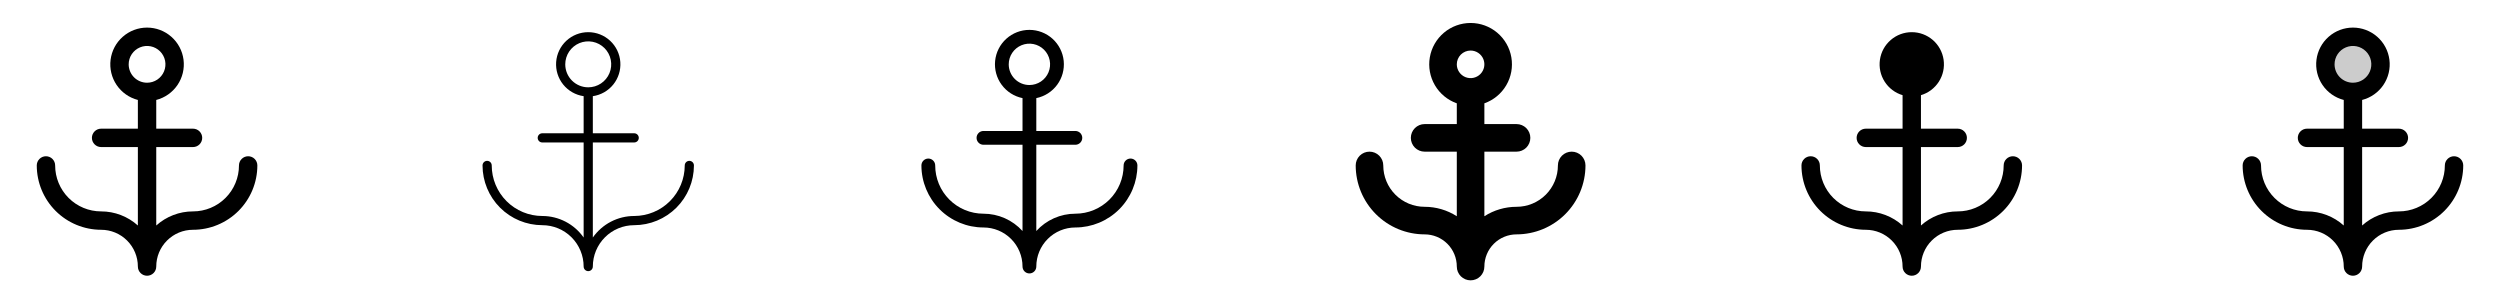 <svg width="272" height="32" viewBox="0 0 272 32" fill="none" xmlns="http://www.w3.org/2000/svg">
<g clip-path="url(#clip0_17_18306)">
<path d="M27 17C26.735 17 26.48 17.105 26.293 17.293C26.105 17.48 26 17.735 26 18C26 18.657 25.871 19.307 25.619 19.913C25.368 20.52 25 21.071 24.535 21.535C24.071 22 23.52 22.368 22.913 22.619C22.307 22.871 21.657 23 21 23C19.523 22.999 18.098 23.546 17 24.534V16H21C21.265 16 21.52 15.895 21.707 15.707C21.895 15.52 22 15.265 22 15C22 14.735 21.895 14.48 21.707 14.293C21.52 14.105 21.265 14 21 14H17V10.875C17.943 10.632 18.764 10.053 19.311 9.247C19.857 8.441 20.091 7.464 19.968 6.498C19.845 5.532 19.375 4.644 18.644 4.001C17.914 3.357 16.974 3.002 16 3.002C15.026 3.002 14.086 3.357 13.356 4.001C12.625 4.644 12.155 5.532 12.032 6.498C11.909 7.464 12.143 8.441 12.689 9.247C13.236 10.053 14.057 10.632 15 10.875V14H11C10.735 14 10.48 14.105 10.293 14.293C10.105 14.48 10 14.735 10 15C10 15.265 10.105 15.52 10.293 15.707C10.48 15.895 10.735 16 11 16H15V24.534C13.902 23.546 12.477 22.999 11 23C9.674 23 8.402 22.473 7.464 21.535C6.527 20.598 6 19.326 6 18C6 17.735 5.895 17.48 5.707 17.293C5.52 17.105 5.265 17 5 17C4.735 17 4.48 17.105 4.293 17.293C4.105 17.48 4 17.735 4 18C4.002 19.856 4.74 21.635 6.052 22.948C7.365 24.26 9.144 24.998 11 25C12.061 25 13.078 25.421 13.828 26.172C14.579 26.922 15 27.939 15 29C15 29.265 15.105 29.52 15.293 29.707C15.48 29.895 15.735 30 16 30C16.265 30 16.52 29.895 16.707 29.707C16.895 29.52 17 29.265 17 29C17 27.939 17.421 26.922 18.172 26.172C18.922 25.421 19.939 25 21 25C22.856 24.998 24.635 24.26 25.948 22.948C27.26 21.635 27.998 19.856 28 18C28 17.735 27.895 17.48 27.707 17.293C27.52 17.105 27.265 17 27 17ZM14 7C14 6.604 14.117 6.218 14.337 5.889C14.557 5.56 14.869 5.304 15.235 5.152C15.6 5.001 16.002 4.961 16.39 5.038C16.778 5.116 17.134 5.306 17.414 5.586C17.694 5.865 17.884 6.222 17.962 6.61C18.039 6.998 17.999 7.4 17.848 7.765C17.696 8.131 17.44 8.443 17.111 8.663C16.782 8.883 16.396 9 16 9C15.47 9 14.961 8.789 14.586 8.414C14.211 8.039 14 7.53 14 7Z" fill="currentColor"/>
<path d="M75 17.5C74.867 17.5 74.74 17.553 74.646 17.646C74.553 17.74 74.5 17.867 74.5 18C74.498 19.458 73.918 20.856 72.887 21.887C71.856 22.918 70.458 23.498 69 23.5C68.117 23.5 67.247 23.713 66.464 24.121C65.681 24.528 65.007 25.118 64.5 25.841V15.5H69C69.133 15.5 69.26 15.447 69.354 15.354C69.447 15.26 69.5 15.133 69.5 15C69.5 14.867 69.447 14.74 69.354 14.646C69.26 14.553 69.133 14.5 69 14.5H64.5V10.464C65.376 10.337 66.171 9.884 66.726 9.195C67.281 8.505 67.554 7.632 67.491 6.749C67.428 5.866 67.032 5.041 66.385 4.438C65.737 3.835 64.885 3.5 64 3.5C63.115 3.5 62.263 3.835 61.615 4.438C60.968 5.041 60.572 5.866 60.509 6.749C60.446 7.632 60.719 8.505 61.274 9.195C61.829 9.884 62.624 10.337 63.5 10.464V14.5H59C58.867 14.5 58.74 14.553 58.646 14.646C58.553 14.74 58.5 14.867 58.5 15C58.5 15.133 58.553 15.26 58.646 15.354C58.74 15.447 58.867 15.5 59 15.5H63.5V25.841C62.993 25.118 62.319 24.528 61.536 24.121C60.753 23.713 59.883 23.5 59 23.5C57.542 23.498 56.144 22.918 55.113 21.887C54.082 20.856 53.502 19.458 53.5 18C53.5 17.867 53.447 17.74 53.354 17.646C53.26 17.553 53.133 17.5 53 17.5C52.867 17.5 52.74 17.553 52.646 17.646C52.553 17.74 52.5 17.867 52.5 18C52.502 19.723 53.187 21.375 54.406 22.594C55.625 23.812 57.277 24.498 59 24.5C60.194 24.5 61.338 24.974 62.182 25.818C63.026 26.662 63.5 27.806 63.5 29C63.5 29.133 63.553 29.26 63.646 29.354C63.74 29.447 63.867 29.5 64 29.5C64.133 29.5 64.26 29.447 64.354 29.354C64.447 29.26 64.5 29.133 64.5 29C64.5 27.806 64.974 26.662 65.818 25.818C66.662 24.974 67.806 24.5 69 24.5C70.723 24.498 72.375 23.812 73.594 22.594C74.813 21.375 75.498 19.723 75.5 18C75.5 17.867 75.447 17.74 75.354 17.646C75.26 17.553 75.133 17.5 75 17.5ZM61.5 7C61.5 6.506 61.647 6.022 61.921 5.611C62.196 5.2 62.587 4.88 63.043 4.69C63.5 4.501 64.003 4.452 64.488 4.548C64.973 4.644 65.418 4.883 65.768 5.232C66.117 5.582 66.356 6.027 66.452 6.512C66.548 6.997 66.499 7.5 66.31 7.957C66.121 8.414 65.8 8.804 65.389 9.079C64.978 9.353 64.495 9.5 64 9.5C63.337 9.5 62.701 9.237 62.232 8.768C61.763 8.299 61.5 7.663 61.5 7Z" fill="currentColor"/>
<path d="M123 17.25C122.801 17.25 122.61 17.329 122.47 17.47C122.329 17.61 122.25 17.801 122.25 18C122.25 19.392 121.697 20.728 120.712 21.712C119.728 22.697 118.392 23.25 117 23.25C116.199 23.25 115.407 23.418 114.675 23.742C113.943 24.067 113.287 24.541 112.75 25.135V15.75H117C117.199 15.75 117.39 15.671 117.53 15.53C117.671 15.39 117.75 15.199 117.75 15C117.75 14.801 117.671 14.61 117.53 14.47C117.39 14.329 117.199 14.25 117 14.25H112.75V10.675C113.661 10.489 114.47 9.972 115.02 9.223C115.571 8.475 115.824 7.548 115.731 6.624C115.638 5.699 115.204 4.842 114.515 4.219C113.826 3.596 112.929 3.251 112 3.251C111.071 3.251 110.174 3.596 109.485 4.219C108.796 4.842 108.362 5.699 108.269 6.624C108.176 7.548 108.429 8.475 108.98 9.223C109.53 9.972 110.339 10.489 111.25 10.675V14.25H107C106.801 14.25 106.61 14.329 106.47 14.47C106.329 14.61 106.25 14.801 106.25 15C106.25 15.199 106.329 15.39 106.47 15.53C106.61 15.671 106.801 15.75 107 15.75H111.25V25.135C110.713 24.541 110.057 24.067 109.325 23.742C108.593 23.418 107.801 23.25 107 23.25C105.608 23.25 104.272 22.697 103.288 21.712C102.303 20.728 101.75 19.392 101.75 18C101.75 17.801 101.671 17.61 101.53 17.47C101.39 17.329 101.199 17.25 101 17.25C100.801 17.25 100.61 17.329 100.47 17.47C100.329 17.61 100.25 17.801 100.25 18C100.252 19.79 100.964 21.505 102.229 22.771C103.495 24.036 105.21 24.748 107 24.75C108.127 24.75 109.208 25.198 110.005 25.995C110.802 26.792 111.25 27.873 111.25 29C111.25 29.199 111.329 29.39 111.47 29.53C111.61 29.671 111.801 29.75 112 29.75C112.199 29.75 112.39 29.671 112.53 29.53C112.671 29.39 112.75 29.199 112.75 29C112.75 27.873 113.198 26.792 113.995 25.995C114.792 25.198 115.873 24.75 117 24.75C118.79 24.748 120.505 24.036 121.771 22.771C123.036 21.505 123.748 19.79 123.75 18C123.75 17.801 123.671 17.61 123.53 17.47C123.39 17.329 123.199 17.25 123 17.25ZM109.75 7C109.75 6.555 109.882 6.12 110.129 5.75C110.376 5.38 110.728 5.092 111.139 4.921C111.55 4.751 112.002 4.706 112.439 4.793C112.875 4.88 113.276 5.094 113.591 5.409C113.906 5.724 114.12 6.125 114.207 6.561C114.294 6.997 114.249 7.45 114.079 7.861C113.908 8.272 113.62 8.624 113.25 8.871C112.88 9.118 112.445 9.25 112 9.25C111.403 9.25 110.831 9.013 110.409 8.591C109.987 8.169 109.75 7.597 109.75 7Z" fill="currentColor"/>
<path d="M171 16.5C170.602 16.5 170.221 16.658 169.939 16.939C169.658 17.221 169.5 17.602 169.5 18C169.5 19.194 169.026 20.338 168.182 21.182C167.338 22.026 166.193 22.5 165 22.5C163.759 22.499 162.544 22.856 161.5 23.527V16.5H165C165.398 16.5 165.779 16.342 166.061 16.061C166.342 15.779 166.5 15.398 166.5 15C166.5 14.602 166.342 14.221 166.061 13.939C165.779 13.658 165.398 13.5 165 13.5H161.5V11.242C162.501 10.889 163.344 10.192 163.881 9.277C164.419 8.361 164.615 7.285 164.435 6.239C164.256 5.193 163.712 4.244 162.9 3.559C162.089 2.875 161.062 2.5 160 2.5C158.938 2.5 157.911 2.875 157.1 3.559C156.288 4.244 155.744 5.193 155.565 6.239C155.385 7.285 155.581 8.361 156.119 9.277C156.656 10.192 157.499 10.889 158.5 11.242V13.5H155C154.602 13.5 154.221 13.658 153.939 13.939C153.658 14.221 153.5 14.602 153.5 15C153.5 15.398 153.658 15.779 153.939 16.061C154.221 16.342 154.602 16.5 155 16.5H158.5V23.527C157.456 22.856 156.241 22.499 155 22.5C153.807 22.5 152.662 22.026 151.818 21.182C150.974 20.338 150.5 19.194 150.5 18C150.5 17.602 150.342 17.221 150.061 16.939C149.779 16.658 149.398 16.5 149 16.5C148.602 16.5 148.221 16.658 147.939 16.939C147.658 17.221 147.5 17.602 147.5 18C147.502 19.988 148.293 21.895 149.699 23.301C151.105 24.707 153.012 25.498 155 25.5C155.928 25.5 156.818 25.869 157.475 26.525C158.131 27.181 158.5 28.072 158.5 29C158.5 29.398 158.658 29.779 158.939 30.061C159.221 30.342 159.602 30.5 160 30.5C160.398 30.5 160.779 30.342 161.061 30.061C161.342 29.779 161.5 29.398 161.5 29C161.5 28.072 161.869 27.181 162.525 26.525C163.182 25.869 164.072 25.5 165 25.5C166.988 25.498 168.895 24.707 170.301 23.301C171.707 21.895 172.498 19.988 172.5 18C172.5 17.602 172.342 17.221 172.061 16.939C171.779 16.658 171.398 16.5 171 16.5ZM160 5.5C160.297 5.5 160.587 5.588 160.833 5.753C161.08 5.918 161.272 6.152 161.386 6.426C161.499 6.7 161.529 7.002 161.471 7.293C161.413 7.584 161.27 7.851 161.061 8.061C160.851 8.27 160.584 8.413 160.293 8.471C160.002 8.529 159.7 8.499 159.426 8.386C159.152 8.272 158.918 8.08 158.753 7.833C158.588 7.587 158.5 7.297 158.5 7C158.5 6.602 158.658 6.221 158.939 5.939C159.221 5.658 159.602 5.5 160 5.5Z" fill="currentColor"/>
<path d="M220 18C219.998 19.856 219.26 21.635 217.948 22.948C216.635 24.26 214.856 24.998 213 25C211.939 25 210.922 25.421 210.172 26.172C209.421 26.922 209 27.939 209 29C209 29.265 208.895 29.52 208.707 29.707C208.52 29.895 208.265 30 208 30C207.735 30 207.48 29.895 207.293 29.707C207.105 29.52 207 29.265 207 29C207 27.939 206.579 26.922 205.828 26.172C205.078 25.421 204.061 25 203 25C201.144 24.998 199.365 24.26 198.052 22.948C196.74 21.635 196.002 19.856 196 18C196 17.735 196.105 17.48 196.293 17.293C196.48 17.105 196.735 17 197 17C197.265 17 197.52 17.105 197.707 17.293C197.895 17.48 198 17.735 198 18C198 18.657 198.129 19.307 198.381 19.913C198.632 20.52 199 21.071 199.464 21.535C200.402 22.473 201.674 23 203 23C204.477 22.999 205.902 23.546 207 24.534V16H203C202.735 16 202.48 15.895 202.293 15.707C202.105 15.52 202 15.265 202 15C202 14.735 202.105 14.48 202.293 14.293C202.48 14.105 202.735 14 203 14H207V10.354C206.194 10.114 205.502 9.591 205.05 8.883C204.597 8.174 204.415 7.326 204.537 6.494C204.658 5.662 205.075 4.902 205.711 4.352C206.347 3.802 207.159 3.5 208 3.5C208.841 3.5 209.653 3.802 210.289 4.352C210.925 4.902 211.342 5.662 211.463 6.494C211.585 7.326 211.403 8.174 210.95 8.883C210.498 9.591 209.806 10.114 209 10.354V14H213C213.265 14 213.52 14.105 213.707 14.293C213.895 14.48 214 14.735 214 15C214 15.265 213.895 15.52 213.707 15.707C213.52 15.895 213.265 16 213 16H209V24.534C210.098 23.546 211.523 22.999 213 23C213.657 23 214.307 22.871 214.913 22.619C215.52 22.368 216.071 22 216.536 21.535C217 21.071 217.368 20.52 217.619 19.913C217.871 19.307 218 18.657 218 18C218 17.735 218.105 17.48 218.293 17.293C218.48 17.105 218.735 17 219 17C219.265 17 219.52 17.105 219.707 17.293C219.895 17.48 220 17.735 220 18Z" fill="currentColor"/>
<path opacity="0.2" d="M259 7C259 7.593 258.824 8.173 258.494 8.667C258.165 9.16 257.696 9.545 257.148 9.772C256.6 9.999 255.997 10.058 255.415 9.942C254.833 9.827 254.298 9.541 253.879 9.121C253.459 8.702 253.173 8.167 253.058 7.585C252.942 7.003 253.001 6.4 253.228 5.852C253.455 5.304 253.84 4.835 254.333 4.506C254.827 4.176 255.407 4 256 4C256.796 4 257.559 4.316 258.121 4.879C258.684 5.441 259 6.204 259 7Z" fill="currentColor"/>
<path d="M267 17C266.735 17 266.48 17.105 266.293 17.293C266.105 17.48 266 17.735 266 18C266 18.657 265.871 19.307 265.619 19.913C265.368 20.52 265 21.071 264.536 21.535C264.071 22 263.52 22.368 262.913 22.619C262.307 22.871 261.657 23 261 23C259.523 22.999 258.098 23.546 257 24.534V16H261C261.265 16 261.52 15.895 261.707 15.707C261.895 15.52 262 15.265 262 15C262 14.735 261.895 14.48 261.707 14.293C261.52 14.105 261.265 14 261 14H257V10.875C257.943 10.632 258.764 10.053 259.311 9.247C259.857 8.441 260.091 7.464 259.968 6.498C259.845 5.532 259.375 4.644 258.644 4.001C257.914 3.357 256.974 3.002 256 3.002C255.026 3.002 254.086 3.357 253.356 4.001C252.625 4.644 252.155 5.532 252.032 6.498C251.909 7.464 252.143 8.441 252.689 9.247C253.236 10.053 254.057 10.632 255 10.875V14H251C250.735 14 250.48 14.105 250.293 14.293C250.105 14.48 250 14.735 250 15C250 15.265 250.105 15.52 250.293 15.707C250.48 15.895 250.735 16 251 16H255V24.534C253.902 23.546 252.477 22.999 251 23C249.674 23 248.402 22.473 247.464 21.535C246.527 20.598 246 19.326 246 18C246 17.735 245.895 17.48 245.707 17.293C245.52 17.105 245.265 17 245 17C244.735 17 244.48 17.105 244.293 17.293C244.105 17.48 244 17.735 244 18C244.002 19.856 244.74 21.635 246.052 22.948C247.365 24.26 249.144 24.998 251 25C252.061 25 253.078 25.421 253.828 26.172C254.579 26.922 255 27.939 255 29C255 29.265 255.105 29.52 255.293 29.707C255.48 29.895 255.735 30 256 30C256.265 30 256.52 29.895 256.707 29.707C256.895 29.52 257 29.265 257 29C257 27.939 257.421 26.922 258.172 26.172C258.922 25.421 259.939 25 261 25C262.856 24.998 264.635 24.26 265.948 22.948C267.26 21.635 267.998 19.856 268 18C268 17.735 267.895 17.48 267.707 17.293C267.52 17.105 267.265 17 267 17ZM254 7C254 6.604 254.117 6.218 254.337 5.889C254.557 5.56 254.869 5.304 255.235 5.152C255.6 5.001 256.002 4.961 256.39 5.038C256.778 5.116 257.135 5.306 257.414 5.586C257.694 5.865 257.884 6.222 257.962 6.61C258.039 6.998 257.999 7.4 257.848 7.765C257.696 8.131 257.44 8.443 257.111 8.663C256.782 8.883 256.396 9 256 9C255.47 9 254.961 8.789 254.586 8.414C254.211 8.039 254 7.53 254 7Z" fill="currentColor"/>
</g>
<defs>
<clipPath id="clip0_17_18306">
<rect width="272" height="32" rx="5" fill="white"/>
</clipPath>
</defs>
</svg>
